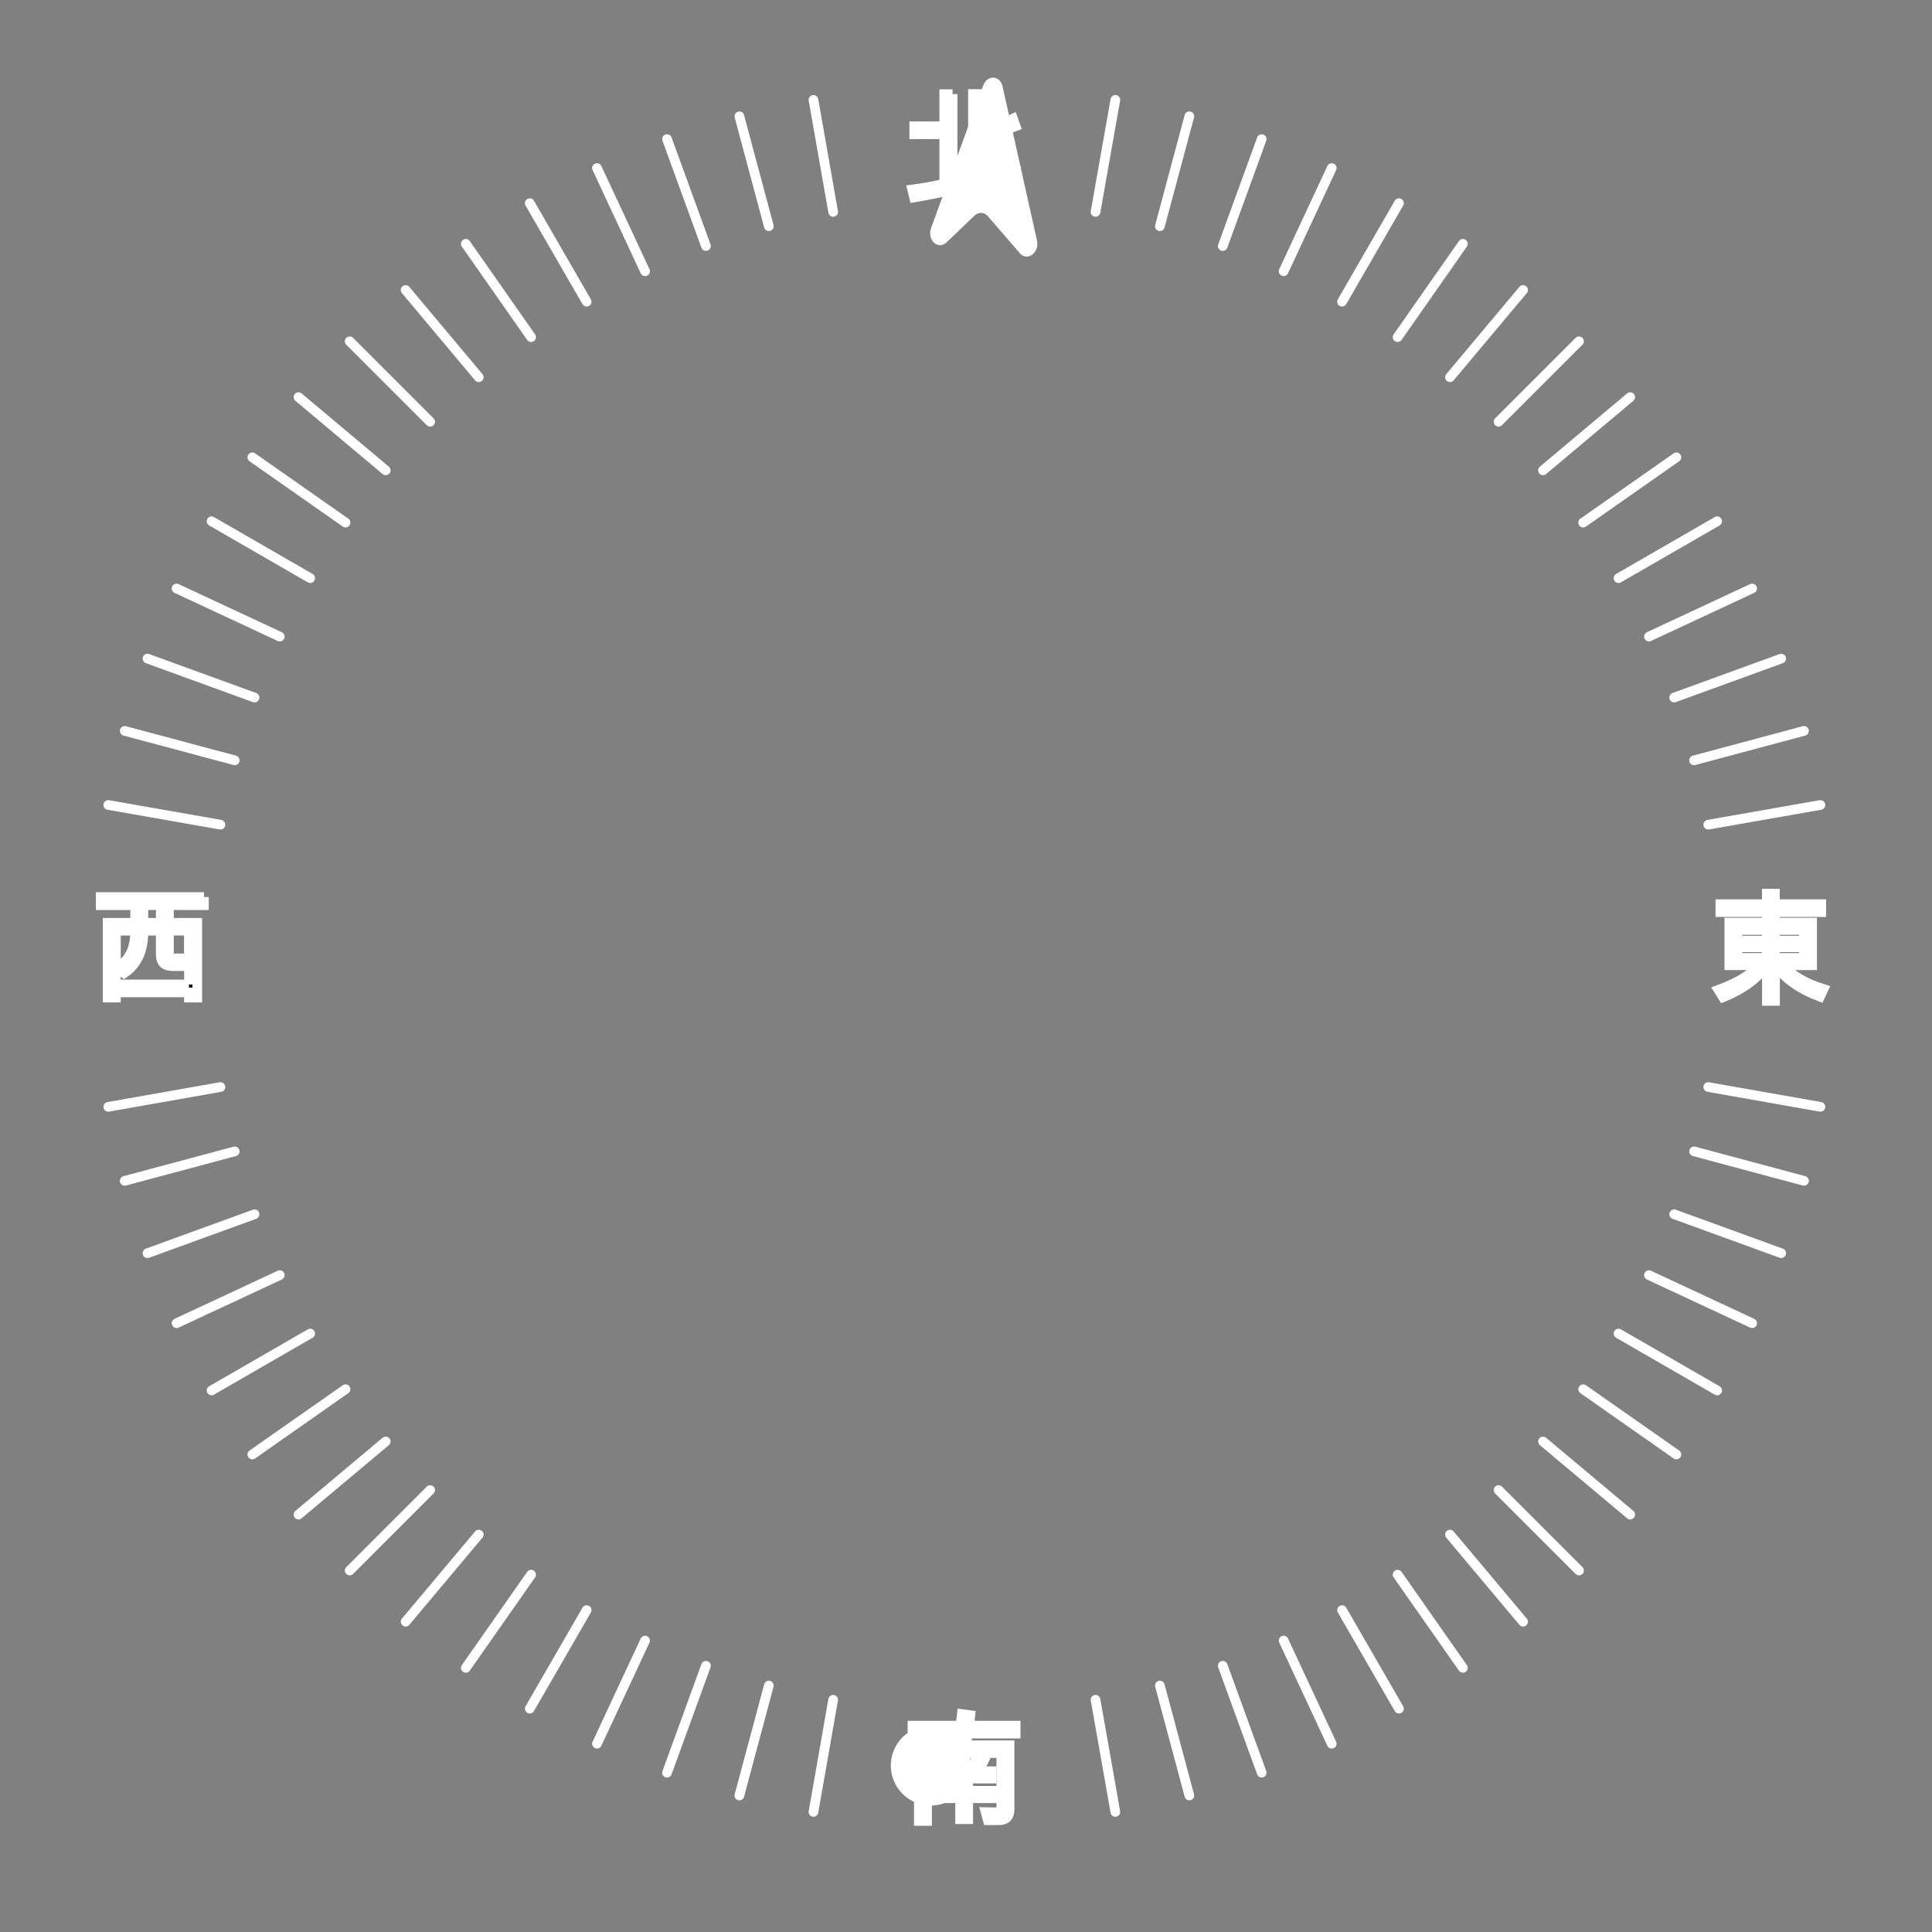 <?xml version="1.0" encoding="UTF-8"?>
<svg id="_圖層_1" data-name="圖層_1" xmlns="http://www.w3.org/2000/svg" version="1.1" viewBox="0 0 200 200">
  <rect x="0" y="0" width="200" height="200" fill="#808080" stroke="none"/>
  <!-- Generator: Adobe Illustrator 29.5.1, SVG Export Plug-In . SVG Version: 2.1.0 Build 141)  -->
  <defs>
    <style>
      .st0 {
        fill: #fff;
      }

      .st1, .st2 {
        stroke: #fff;
        stroke-miterlimit: 10;
      }

      .st2 {
        fill: none;
        stroke-linecap: round;
      }
    </style>
  </defs>
  <line class="st2" x1="115.46" y1="10.34" x2="113.41" y2="21.94"/>
  <line class="st2" x1="123.12" y1="12.04" x2="120.07" y2="23.42"/>
  <line class="st2" x1="130.61" y1="14.4" x2="126.58" y2="25.47"/>
  <line class="st2" x1="137.86" y1="17.4" x2="132.88" y2="28.08"/>
  <line class="st2" x1="144.82" y1="21.03" x2="138.93" y2="31.23"/>
  <line class="st2" x1="151.44" y1="25.24" x2="144.68" y2="34.9"/>
  <line class="st2" x1="157.67" y1="30.02" x2="150.1" y2="39.05"/>
  <line class="st2" x1="163.46" y1="35.33" x2="155.13" y2="43.66"/>
  <line class="st2" x1="168.76" y1="41.11" x2="159.73" y2="48.69"/>
  <line class="st2" x1="173.54" y1="47.34" x2="163.89" y2="54.1"/>
  <line class="st2" x1="177.76" y1="53.96" x2="167.55" y2="59.85"/>
  <line class="st2" x1="181.38" y1="60.92" x2="170.7" y2="65.9"/>
  <line class="st2" x1="184.39" y1="68.18" x2="173.31" y2="72.21"/>
  <line class="st2" x1="186.75" y1="75.66" x2="175.37" y2="78.71"/>
  <line class="st2" x1="188.45" y1="83.33" x2="176.84" y2="85.37"/>
  <line class="st2" x1="188.45" y1="114.58" x2="176.84" y2="112.53"/>
  <line class="st2" x1="186.75" y1="122.24" x2="175.37" y2="119.19"/>
  <line class="st2" x1="184.39" y1="129.73" x2="173.31" y2="125.7"/>
  <line class="st2" x1="181.38" y1="136.98" x2="170.7" y2="132"/>
  <line class="st2" x1="177.76" y1="143.94" x2="167.55" y2="138.05"/>
  <line class="st2" x1="173.54" y1="150.57" x2="163.89" y2="143.81"/>
  <line class="st2" x1="168.76" y1="156.79" x2="159.73" y2="149.22"/>
  <line class="st2" x1="163.46" y1="162.58" x2="155.13" y2="154.25"/>
  <line class="st2" x1="157.67" y1="167.88" x2="150.1" y2="158.86"/>
  <line class="st2" x1="151.44" y1="172.66" x2="144.68" y2="163.01"/>
  <line class="st2" x1="144.82" y1="176.88" x2="138.93" y2="166.68"/>
  <line class="st2" x1="137.86" y1="180.51" x2="132.88" y2="169.83"/>
  <line class="st2" x1="130.61" y1="183.51" x2="126.58" y2="172.44"/>
  <line class="st2" x1="123.12" y1="185.87" x2="120.07" y2="174.49"/>
  <line class="st2" x1="115.46" y1="187.57" x2="113.41" y2="175.96"/>
  <line class="st2" x1="84.21" y1="187.57" x2="86.25" y2="175.96"/>
  <line class="st2" x1="76.54" y1="185.87" x2="79.59" y2="174.49"/>
  <line class="st2" x1="69.05" y1="183.51" x2="73.08" y2="172.44"/>
  <line class="st2" x1="61.8" y1="180.51" x2="66.78" y2="169.83"/>
  <line class="st2" x1="54.84" y1="176.88" x2="60.73" y2="166.68"/>
  <line class="st2" x1="48.22" y1="172.66" x2="54.98" y2="163.01"/>
  <line class="st2" x1="41.99" y1="167.88" x2="49.56" y2="158.86"/>
  <line class="st2" x1="36.2" y1="162.58" x2="44.53" y2="154.25"/>
  <line class="st2" x1="30.9" y1="156.79" x2="39.93" y2="149.22"/>
  <line class="st2" x1="26.12" y1="150.57" x2="35.77" y2="143.81"/>
  <line class="st2" x1="21.9" y1="143.94" x2="32.11" y2="138.05"/>
  <line class="st2" x1="18.28" y1="136.98" x2="28.96" y2="132"/>
  <line class="st2" x1="15.27" y1="129.73" x2="26.35" y2="125.7"/>
  <line class="st2" x1="12.91" y1="122.24" x2="24.3" y2="119.19"/>
  <line class="st2" x1="11.21" y1="114.58" x2="22.82" y2="112.53"/>
  <line class="st2" x1="11.21" y1="83.33" x2="22.82" y2="85.37"/>
  <line class="st2" x1="12.91" y1="75.66" x2="24.3" y2="78.71"/>
  <line class="st2" x1="15.27" y1="68.18" x2="26.35" y2="72.21"/>
  <line class="st2" x1="18.28" y1="60.92" x2="28.96" y2="65.9"/>
  <line class="st2" x1="21.9" y1="53.96" x2="32.11" y2="59.85"/>
  <line class="st2" x1="26.12" y1="47.34" x2="35.77" y2="54.1"/>
  <line class="st2" x1="30.9" y1="41.11" x2="39.93" y2="48.69"/>
  <line class="st2" x1="36.2" y1="35.33" x2="44.53" y2="43.66"/>
  <line class="st2" x1="41.99" y1="30.02" x2="49.56" y2="39.05"/>
  <line class="st2" x1="48.22" y1="25.24" x2="54.98" y2="34.9"/>
  <line class="st2" x1="54.84" y1="21.03" x2="60.73" y2="31.23"/>
  <line class="st2" x1="61.8" y1="17.4" x2="66.78" y2="28.08"/>
  <line class="st2" x1="69.05" y1="14.4" x2="73.08" y2="25.47"/>
  <line class="st2" x1="76.54" y1="12.04" x2="79.59" y2="23.42"/>
  <line class="st2" x1="84.21" y1="10.34" x2="86.25" y2="21.94"/>
  <path class="st1" d="M182.9,93.6v-1.09h.84v1.09h4.8v.82h-4.8v1.09h3.85v4.41h-3.01c.89,1.06,2.29,1.87,4.19,2.47l-.37.79c-2.16-.83-3.68-1.92-4.57-3.26h-.08v3.69h-.84v-3.69h-.1c-.77,1.3-2.24,2.4-4.43,3.32l-.48-.77c2.04-.76,3.43-1.61,4.17-2.55h-3.05v-4.41h3.87v-1.09h-4.8v-.82h4.8ZM182.9,96.27h-3.03v1.1h3.03v-1.1ZM179.86,99.16h3.03v-1.1h-3.03v1.1ZM186.75,96.27h-3.01v1.1h3.01v-1.1ZM183.74,99.16h3.01v-1.1h-3.01v1.1Z"/>
  <path class="st1" d="M99.43,178.64l.14-1.2.88.12c-.04.37-.07.73-.12,1.08h4.81v.82h-4.94c-.07.43-.16.83-.24,1.21h4.55v6.62c0,.76-.36,1.14-1.07,1.14h-1.18l-.23-.84,1.12.02c.34,0,.5-.18.5-.52v-5.61h-7.68v7.02h-.85v-7.83h3.95c.08-.41.17-.82.24-1.21h-4.85v-.82h4.97ZM99.17,183.36h1.26c.26-.49.5-1.01.72-1.56l.79.29c-.22.47-.44.89-.68,1.27h1.37v.76h-2.4v1.26h2.76v.77h-2.76v2.17h-.84v-2.17h-2.75v-.77h2.75v-1.26h-2.36v-.76h1.32c-.18-.43-.4-.84-.65-1.21l.77-.29c.25.42.49.92.71,1.5Z"/>
  <path class="st1" d="M21.11,92.86v.84h-3.62v1.83h2.93v7.74h-.86v-.54h-7.56v.54h-.86v-7.74h2.85v-1.83h-3.57v-.84h10.7ZM19.56,101.92v-1.91h-1.74c-.79,0-1.18-.4-1.18-1.18v-2.48h-1.8v.24c-.02,1.89-.68,3.27-1.98,4.15l-.67-.59c1.17-.74,1.77-1.93,1.8-3.56v-.24h-1.99v5.56h7.56ZM14.84,95.53h1.8v-1.83h-1.8v1.83ZM17.49,98.65c0,.37.18.56.55.56h1.51v-2.87h-2.06v2.3Z"/>
  <path class="st1" d="M98.61,9.74v9.06c.34-.08.66-.17.97-.26v.83c-1.54.43-3.18.78-4.95,1.07l-.2-.82c1.14-.14,2.24-.35,3.32-.6v-5.12h-3.11v-.83h3.11v-3.32h.86ZM101.91,20.24c-.79,0-1.19-.37-1.19-1.12v-9.39h.87v3.47c1.24-.19,2.33-.49,3.27-.92l.28.79c-1.1.43-2.29.73-3.55.9v5.04c0,.28.17.42.5.42h1.22c.36,0,.61-.08.77-.25.14-.19.25-.8.3-1.86l.79.26c-.07,1.25-.23,2.02-.46,2.28-.23.25-.65.38-1.26.38h-1.56Z"/>
  <g id="needle" transform="rotate(-38 100 100)">
    <!-- 箭頭 -->
    <path class="st0"
      d="M157.53,29.26l-13.34,8.31c-1.12.7-.86,2.29.35,2.16l3.97-.4
         c.58-.06,1.03.32,1.06.9l.25,5.06c.06,1.18,1.66,1.21,2.21.05l7.01-14.76
         c.51-1.07-.49-1.95-1.5-1.31Z"/>
    <!-- 尾巴圓 -->
    <circle class="st0" cx="46.17" cy="162.98" r="4.14"/>
  </g>
</svg>